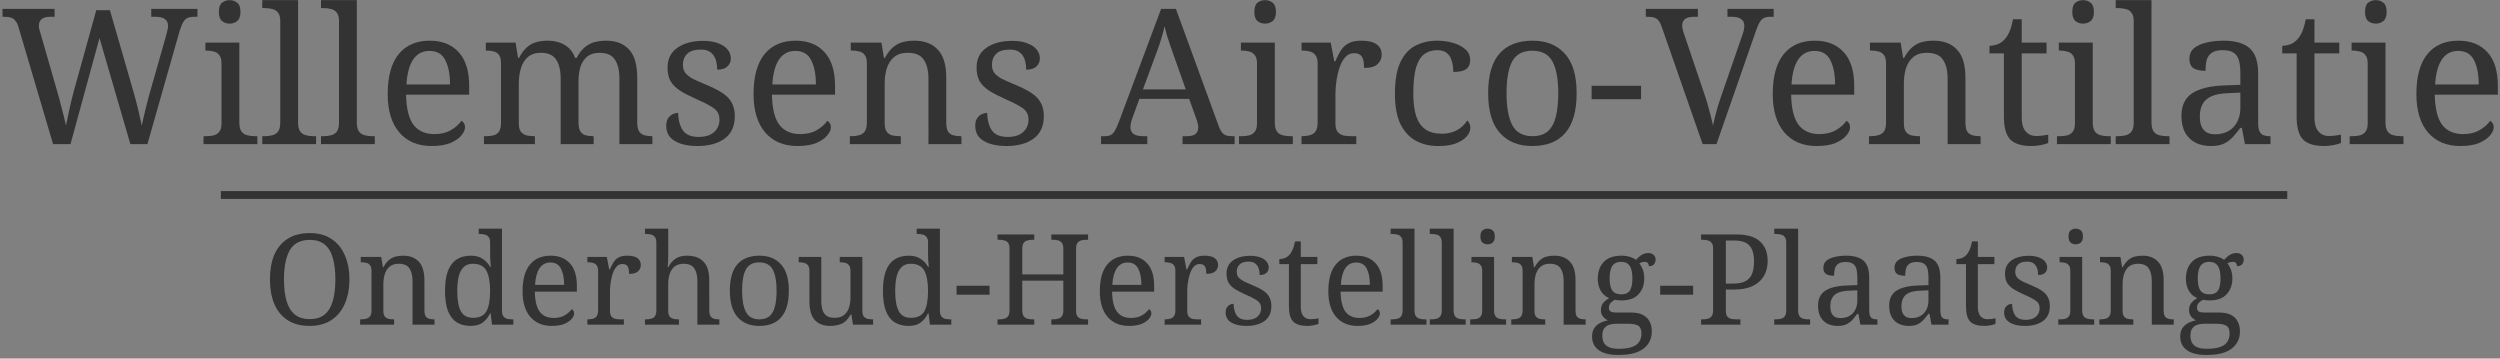 <?xml version="1.0" encoding="UTF-8" standalone="no"?>
<svg
   xmlns:dc="http://purl.org/dc/elements/1.1/"
   xmlns:cc="http://creativecommons.org/ns#"
   xmlns:rdf="http://www.w3.org/1999/02/22-rdf-syntax-ns#"
   xmlns:svg="http://www.w3.org/2000/svg"
   xmlns="http://www.w3.org/2000/svg"
   xmlns:sodipodi="http://sodipodi.sourceforge.net/DTD/sodipodi-0.dtd"
   xmlns:inkscape="http://www.inkscape.org/namespaces/inkscape"
   version="1.1"
   width="760"
   height="109"
   viewBox="246.265 150.24 760 109"
   xml:space="preserve"
   id="svg21"
   sodipodi:docname="built.svg"><rect x="246.265" y="150.24" width="760" height="109" fill="#808080" stroke="none"/><sodipodi:namedview
   pagecolor="#ffffff"
   bordercolor="#666666"
   borderopacity="1"
   objecttolerance="10"
   gridtolerance="10"
   guidetolerance="10"
   inkscape:pageopacity="0"
   inkscape:pageshadow="2"
   inkscape:window-width="640"
   inkscape:window-height="480"
   id="namedview23" />
<desc
   id="desc2">Created with Fabric.js 5.3.0</desc>
<defs
   id="defs4">
</defs><rect
   width="100%"
   height="100%"
   fill="#ffffff"
   id="rect6" />
<g
   transform="matrix(0.48,0,0,0.48,627.5,175.96)"
   id="base_text">
		<g
   aria-label="Willemsens Airco-Ventilatie"
   id="text10"
   style="font-style:normal;font-weight:normal;font-size:120px;font-family:f16896;white-space:pre;opacity:1;fill:#333333;fill-rule:nonzero;stroke:none;stroke-width:1;stroke-linecap:butt;stroke-linejoin:miter;stroke-miterlimit:4;stroke-dasharray:none;stroke-dashoffset:0"><path
     d="m -782.58,-36.58 q -0.72,-2.52 -1.92,-3.84 -1.08,-1.44 -2.64,-1.92 -1.56,-0.6 -3.96,-0.6 h -1.56 v -5.04 h 33 v 5.04 h -2.76 q -3.6,0 -5.4,1.44 -1.8,1.32 -1.8,4.32 0,0.96 0.24,2.04 0.36,1.08 0.72,2.4 l 11.04,38.4 q 1.08,3.6 1.92,7.2 0.96,3.48 1.8,6.84 0.84,3.36 1.44,6.24 0.96,-4.68 2.16,-10.2 1.2,-5.64 2.76,-11.4 l 14.28,-51.48 h 8.64 l 15,51.96 q 1.68,5.88 3,11.4 1.32,5.52 2.16,9.72 0.6,-2.88 1.32,-5.88 0.72,-3.12 1.56,-6.48 0.84,-3.48 1.92,-7.32 l 10.56,-37.08 q 0.36,-1.44 0.84,-3.36 0.48,-1.92 0.48,-2.88 0,-3.12 -2.04,-4.44 -1.92,-1.44 -5.88,-1.44 h -2.76 v -5.04 h 29.28 v 5.04 h -2.28 q -2.28,0 -3.96,0.72 -1.56,0.6 -2.76,2.64 -1.2,2.04 -2.4,6 l -20.28,71.28 h -10.8 l -19.56,-67.2 -18.36,67.2 h -11.04 z"
     id="path27" /><path
     d="m -665.34,37.7 v -5.04 h 1.56 q 2.64,0 4.8,-0.48 2.28,-0.6 3.6,-2.28 1.44,-1.8 1.44,-5.28 v -38.04 q 0,-3.6 -1.44,-5.28 -1.32,-1.8 -3.6,-2.28 -2.16,-0.6 -4.8,-0.6 h -0.36 v -5.04 h 21.48 v 50.64 q 0,3.72 1.32,5.64 1.32,1.8 3.6,2.4 2.28,0.6 4.92,0.6 h 1.56 v 5.04 z m 16.56,-76.32 q -2.88,0 -4.92,-1.68 -1.92,-1.68 -1.92,-5.76 0,-4.2 1.92,-5.76 2.04,-1.68 4.92,-1.68 2.76,0 4.8,1.68 2.04,1.56 2.04,5.76 0,4.08 -2.04,5.76 -2.04,1.68 -4.8,1.68 z"
     id="path29" /><path
     d="m -628.14,37.7 v -5.04 h 1.56 q 2.76,0 4.92,-0.6 2.28,-0.6 3.6,-2.4 1.32,-1.92 1.32,-5.64 v -64.32 q 0,-3.6 -1.44,-5.28 -1.32,-1.8 -3.6,-2.28 -2.16,-0.6 -4.8,-0.6 h -1.56 v -5.04 h 22.68 v 77.52 q 0,3.72 1.32,5.64 1.32,1.8 3.6,2.4 2.28,0.6 4.92,0.6 h 1.56 v 5.04 z"
     id="path31" /><path
     d="m -590.94,37.7 v -5.04 h 1.56 q 2.76,0 4.92,-0.6 2.28,-0.6 3.6,-2.4 1.32,-1.92 1.32,-5.64 v -64.32 q 0,-3.6 -1.44,-5.28 -1.32,-1.8 -3.6,-2.28 -2.16,-0.6 -4.8,-0.6 h -1.56 v -5.04 h 22.68 v 77.52 q 0,3.72 1.32,5.64 1.32,1.8 3.6,2.4 2.28,0.6 4.92,0.6 h 1.56 v 5.04 z"
     id="path33" /><path
     d="m -520.86,38.9 q -13.08,0 -20.52,-8.64 -7.32,-8.64 -7.32,-24.24 0,-16.8 6.96,-25.32 6.96,-8.52 19.68,-8.52 11.64,0 18.24,7.2 6.72,7.2 6.72,21.48 V 6.38 h -39.96 q 0.24,13.08 4.68,19.08 4.56,5.88 13.2,5.88 6.24,0 10.56,-2.52 4.44,-2.64 6.6,-5.88 0.84,0.36 1.56,1.44 0.72,1.08 0.72,2.64 0,2.4 -2.28,5.16 -2.28,2.76 -6.96,4.8 -4.68,1.92 -11.88,1.92 z m 11.64,-39 q 0,-9.6 -3,-15.36 -2.88,-5.88 -10.08,-5.88 -6.6,0 -10.32,5.52 -3.6,5.4 -4.2,15.72 z"
     id="path35" /><path
     d="m -487.74,37.7 v -5.04 h 1.56 q 2.76,0 4.8,-0.6 2.04,-0.6 3.24,-2.4 1.2,-1.92 1.2,-5.64 v -37.44 q 0,-3.6 -1.2,-5.28 -1.2,-1.8 -3.36,-2.28 -2.04,-0.6 -4.68,-0.6 h -0.36 v -5.04 h 18.84 l 1.56,9.72 h 0.6 q 2.4,-4.56 5.16,-6.84 2.76,-2.4 6,-3.24 3.24,-0.84 6.96,-0.84 3.84,0 7.2,1.08 3.48,1.08 6.12,3.48 2.64,2.28 4.08,6.36 h 0.96 q 2.4,-4.56 5.28,-6.84 3,-2.4 6.36,-3.24 3.48,-0.84 7.2,-0.84 9.24,0 14.4,5.64 5.16,5.52 5.16,17.88 V 24.02 q 0,3.72 1.2,5.64 1.2,1.8 3.24,2.4 2.16,0.6 4.8,0.6 h 0.36 v 5.04 h -20.88 V -3.7 q 0,-7.8 -2.88,-12.12 -2.76,-4.32 -9.72,-4.32 -4.92,0 -7.92,2.52 -2.88,2.4 -4.2,6.48 -1.2,4.08 -1.2,8.88 V 24.02 q 0,3.72 1.2,5.64 1.2,1.8 3.24,2.4 2.16,0.6 4.8,0.6 h 0.36 v 5.04 h -20.88 V -3.7 q 0,-7.8 -2.88,-12.12 -2.76,-4.32 -9.72,-4.32 -5.16,0 -8.28,2.76 -3,2.64 -4.32,7.08 -1.32,4.44 -1.32,9.6 V 24.62 q 0,3.48 1.32,5.28 1.44,1.68 3.6,2.28 2.28,0.48 4.92,0.48 h 0.36 v 5.04 z"
     id="path37" /><path
     d="m -352.5,38.9 q -6,0 -10.44,-1.44 -4.44,-1.44 -6.96,-4.2 -2.4,-2.88 -2.4,-7.08 0,-3.24 1.32,-5.04 1.32,-1.8 3,-2.52 1.8,-0.72 3.24,-0.72 0,6.24 2.76,10.8 2.88,4.44 10.2,4.44 6.36,0 9.72,-3 3.48,-3.12 3.48,-7.92 0,-3 -1.32,-4.92 -1.2,-1.92 -4.44,-3.72 -3.12,-1.92 -9,-4.44 -6.12,-2.76 -10.2,-5.28 -3.96,-2.64 -6,-6 -1.92,-3.48 -1.92,-8.64 0,-8.16 6.12,-12.48 6.24,-4.44 16.44,-4.44 5.76,0 9.6,1.56 3.96,1.44 5.88,3.96 2.04,2.52 2.04,5.52 0,3.24 -2.28,5.28 -2.16,1.92 -6.36,1.92 0,-6 -2.52,-9.36 -2.52,-3.36 -7.8,-3.36 -6.12,0 -8.76,2.76 -2.64,2.64 -2.64,6.84 0,3 1.44,5.04 1.56,2.04 4.8,3.84 3.36,1.68 8.64,3.84 6.36,2.64 10.32,5.28 3.96,2.64 5.76,6.12 1.92,3.48 1.92,8.52 0,9.36 -6.48,14.16 -6.48,4.68 -17.16,4.68 z"
     id="path39" /><path
     d="m -289.141,38.9 q -13.08,0 -20.52,-8.64 -7.32,-8.64 -7.32,-24.24 0,-16.8 6.96,-25.32 6.96,-8.52 19.68,-8.52 11.64,0 18.24,7.2 6.72,7.2 6.72,21.48 V 6.38 h -39.96 q 0.24,13.08 4.68,19.08 4.56,5.88 13.2,5.88 6.24,0 10.56,-2.52 4.44,-2.64 6.6,-5.88 0.84,0.36 1.56,1.44 0.72,1.08 0.72,2.64 0,2.4 -2.28,5.16 -2.28,2.76 -6.96,4.8 -4.68,1.92 -11.88,1.92 z m 11.64,-39 q 0,-9.6 -3,-15.36 -2.88,-5.88 -10.08,-5.88 -6.6,0 -10.32,5.52 -3.6,5.4 -4.2,15.72 z"
     id="path41" /><path
     d="m -256.021,37.7 v -5.04 h 0.96 q 2.76,0 4.92,-0.6 2.28,-0.6 3.6,-2.4 1.32,-1.92 1.32,-5.64 v -37.44 q 0,-3.6 -1.32,-5.28 -1.32,-1.8 -3.48,-2.28 -2.16,-0.6 -4.8,-0.6 h -0.6 v -5.04 h 19.44 l 1.56,9.72 h 0.6 q 2.52,-4.56 5.28,-6.84 2.88,-2.4 6.24,-3.24 3.36,-0.84 7.2,-0.84 9.48,0 14.76,5.64 5.4,5.52 5.4,17.88 V 24.02 q 0,3.72 1.08,5.64 1.2,1.8 3.24,2.4 2.04,0.6 4.68,0.6 h 0.6 v 5.04 h -20.88 V -3.7 q 0,-7.8 -3,-12.12 -2.88,-4.32 -10.2,-4.32 -5.4,0 -8.64,2.76 -3.12,2.64 -4.56,7.08 -1.32,4.44 -1.32,9.6 V 24.62 q 0,3.48 1.32,5.28 1.32,1.68 3.48,2.28 2.16,0.48 4.8,0.48 h 0.6 v 5.04 z"
     id="path43" /><path
     d="m -156.781,38.9 q -6,0 -10.44,-1.44 -4.44,-1.44 -6.96,-4.2 -2.4,-2.88 -2.4,-7.08 0,-3.24 1.32,-5.04 1.32,-1.8 3,-2.52 1.8,-0.72 3.24,-0.72 0,6.24 2.76,10.8 2.88,4.44 10.2,4.44 6.36,0 9.72,-3 3.48,-3.12 3.48,-7.92 0,-3 -1.32,-4.92 -1.2,-1.92 -4.44,-3.72 -3.12,-1.92 -9,-4.44 -6.12,-2.76 -10.2,-5.28 -3.96,-2.64 -6,-6 -1.92,-3.48 -1.92,-8.64 0,-8.16 6.12,-12.48 6.24,-4.44 16.44,-4.44 5.76,0 9.6,1.56 3.96,1.44 5.88,3.96 2.04,2.52 2.04,5.52 0,3.24 -2.28,5.28 -2.16,1.92 -6.36,1.92 0,-6 -2.52,-9.36 -2.52,-3.36 -7.8,-3.36 -6.12,0 -8.76,2.76 -2.64,2.64 -2.64,6.84 0,3 1.44,5.04 1.56,2.04 4.8,3.84 3.36,1.68 8.64,3.84 6.36,2.64 10.32,5.28 3.96,2.64 5.76,6.12 1.92,3.48 1.92,8.52 0,9.36 -6.48,14.16 -6.48,4.68 -17.16,4.68 z"
     id="path45" /><path
     d="m -96.901,37.7 v -5.04 h 2.28 q 2.4,0 3.84,-0.72 1.44,-0.72 2.64,-2.76 1.2,-2.04 2.64,-5.88 l 26.64,-71.28 h 9.36 l 27.12,74.28 q 0.96,2.52 2.04,3.96 1.08,1.32 2.64,1.92 1.56,0.48 3.84,0.48 h 1.56 v 5.04 h -33 v -5.04 h 2.76 q 3.6,0 5.4,-1.32 1.8,-1.44 1.8,-4.44 0,-0.72 -0.12,-1.32 -0.12,-0.72 -0.36,-1.44 -0.12,-0.84 -0.48,-1.68 l -4.8,-13.44 h -31.56 l -4.56,12.6 q -0.36,0.96 -0.6,1.92 -0.24,0.96 -0.36,1.8 -0.12,0.72 -0.12,1.44 0,3 1.92,4.44 2.04,1.44 6,1.44 h 2.76 v 5.04 z m 26.52,-34.68 h 27.12 l -7.44,-21 q -1.2,-3.6 -2.4,-6.84 -1.08,-3.24 -2.04,-6.24 -0.84,-3 -1.56,-5.88 -0.6,2.88 -1.44,5.64 -0.72,2.64 -1.68,5.64 -0.96,2.88 -2.4,6.6 z"
     id="path47" /><path
     d="m -9.541,37.7 v -5.04 h 1.56 q 2.64,0 4.8,-0.48 2.28,-0.6 3.6,-2.28 1.44,-1.8 1.44,-5.28 v -38.04 q 0,-3.6 -1.44,-5.28 -1.32,-1.8 -3.6,-2.28 -2.16,-0.6 -4.8,-0.6 h -0.36 v -5.04 H 13.139 v 50.64 q 0,3.72 1.32,5.64 1.32,1.8 3.6,2.4 2.28,0.6 4.92,0.6 h 1.56 v 5.04 z m 16.56,-76.32 q -2.88,0 -4.92,-1.68 -1.92,-1.68 -1.92,-5.76 0,-4.2 1.92,-5.76 2.04,-1.68 4.92,-1.68 2.76,0 4.8,1.68 2.04,1.56 2.04,5.76 0,4.08 -2.04,5.76 -2.04,1.68 -4.8,1.68 z"
     id="path49" /><path
     d="m 30.059,37.7 v -5.04 h 0.36 q 2.76,0 4.92,-0.6 2.28,-0.6 3.6,-2.4 1.32,-1.92 1.32,-5.64 v -37.44 q 0,-3.6 -1.44,-5.28 -1.32,-1.8 -3.6,-2.28 -2.16,-0.6 -4.8,-0.6 h -0.36 v -5.04 h 18.48 l 2.28,11.88 h 0.6 q 1.56,-3.6 3.36,-6.6 1.8,-3 4.8,-4.68 3,-1.8 8.28,-1.8 6.6,0 9.72,2.28 3.24,2.28 3.24,6.48 0,3.72 -2.64,6.12 -2.52,2.4 -8.52,2.4 0,-3.36 -0.6,-5.4 -0.6,-2.04 -2.04,-3 -1.32,-0.96 -3.72,-0.96 -3.36,0 -5.64,2.64 -2.28,2.64 -3.6,6.72 -1.32,4.08 -1.92,8.52 -0.6,4.32 -0.6,7.8 V 24.62 q 0,3.48 1.32,5.28 1.44,1.68 3.6,2.28 2.28,0.48 4.92,0.48 h 3.36 v 5.04 z"
     id="path51" /><path
     d="m 116.579,38.9 q -7.92,0 -14.16,-3.36 -6.12,-3.36 -9.72,-10.56 -3.48,-7.32 -3.48,-19.08 0,-12.84 3.48,-20.16 3.6,-7.44 9.6,-10.44 6.12,-3.12 13.68,-3.12 5.04,0 9.84,1.32 4.8,1.32 7.92,4.08 3.12,2.64 3.12,6.84 0,2.76 -1.2,4.44 -1.2,1.68 -3.6,2.4 -2.28,0.72 -5.88,0.72 0,-3.84 -0.96,-6.96 -0.84,-3.12 -3,-4.92 -2.16,-1.92 -6.24,-1.92 -4.56,0 -8.04,2.4 -3.36,2.4 -5.28,8.4 -1.8,6 -1.8,16.8 0,8.52 1.8,14.16 1.92,5.64 5.88,8.4 3.96,2.76 10.44,2.76 3.72,0 6.84,-1.08 3.12,-1.08 5.4,-3 2.4,-1.92 3.72,-4.32 0.96,0.72 1.44,1.92 0.6,1.08 0.6,2.76 0,2.76 -2.28,5.4 -2.28,2.64 -6.84,4.44 -4.44,1.68 -11.28,1.68 z"
     id="path53" /><path
     d="m 176.099,38.9 q -12.96,0 -20.4,-8.28 -7.44,-8.28 -7.44,-25.2 0,-16.8 7.08,-24.96 7.2,-8.28 21.12,-8.28 12.96,0 20.4,8.28 7.44,8.16 7.44,24.96 0,16.92 -7.2,25.2 -7.08,8.28 -21,8.28 z m 0.24,-6.24 q 6,0 9.6,-3 3.6,-3.12 5.16,-9.24 1.56,-6.12 1.56,-15 0,-13.44 -3.72,-20.16 -3.72,-6.72 -12.72,-6.72 -9,0 -12.72,6.72 -3.6,6.72 -3.6,20.16 0,13.44 3.72,20.4 3.72,6.84 12.72,6.84 z"
     id="path55" /><path
     d="M 213.779,9.26 V 0.74 h 31.32 V 9.26 Z"
     id="path57" /><path
     d="m 258.179,-36.58 q -0.84,-2.52 -1.92,-3.84 -1.08,-1.44 -2.64,-1.92 -1.56,-0.6 -3.96,-0.6 h -1.56 v -5.04 h 33 v 5.04 h -2.76 q -3.6,0 -5.4,1.44 -1.8,1.32 -1.8,4.32 0,0.6 0.12,1.32 0.12,0.72 0.36,1.44 0.24,0.72 0.48,1.68 l 13.2,39 q 1.2,3.48 2.16,6.96 0.96,3.48 1.8,6.72 0.84,3.12 1.44,6 0.6,-2.88 1.32,-6 0.84,-3.12 1.8,-6.48 1.08,-3.48 2.4,-7.2 l 13.2,-38.16 q 0.36,-0.96 0.6,-1.92 0.24,-0.96 0.36,-1.8 0.12,-0.84 0.12,-1.44 0,-3.12 -2.04,-4.44 -1.92,-1.44 -5.88,-1.44 h -2.76 v -5.04 h 29.28 v 5.04 h -2.28 q -2.28,0 -3.84,0.72 -1.56,0.72 -2.76,2.76 -1.2,1.92 -2.52,5.88 l -24.84,71.28 h -8.76 z"
     id="path59" /><path
     d="m 356.338,38.9 q -13.08,0 -20.52,-8.64 -7.32,-8.64 -7.32,-24.24 0,-16.8 6.96,-25.32 6.96,-8.52 19.68,-8.52 11.64,0 18.24,7.2 6.72,7.2 6.72,21.48 V 6.38 h -39.96 q 0.24,13.08 4.68,19.08 4.56,5.88 13.2,5.88 6.24,0 10.56,-2.52 4.44,-2.64 6.6,-5.88 0.84,0.36 1.56,1.44 0.72,1.08 0.72,2.64 0,2.4 -2.28,5.16 -2.28,2.76 -6.96,4.8 -4.68,1.92 -11.88,1.92 z m 11.64,-39 q 0,-9.6 -3,-15.36 -2.88,-5.88 -10.08,-5.88 -6.6,0 -10.32,5.52 -3.6,5.4 -4.2,15.72 z"
     id="path61" /><path
     d="m 389.458,37.7 v -5.04 h 0.96 q 2.76,0 4.92,-0.6 2.28,-0.6 3.6,-2.4 1.32,-1.92 1.32,-5.64 v -37.44 q 0,-3.6 -1.32,-5.28 -1.32,-1.8 -3.48,-2.28 -2.16,-0.6 -4.8,-0.6 h -0.6 v -5.04 h 19.44 l 1.56,9.72 h 0.6 q 2.52,-4.56 5.28,-6.84 2.88,-2.4 6.24,-3.24 3.36,-0.84 7.2,-0.84 9.48,0 14.76,5.64 5.4,5.52 5.4,17.88 V 24.02 q 0,3.72 1.08,5.64 1.2,1.8 3.24,2.4 2.04,0.6 4.68,0.6 h 0.6 v 5.04 h -20.88 V -3.7 q 0,-7.8 -3,-12.12 -2.88,-4.32 -10.2,-4.32 -5.4,0 -8.64,2.76 -3.12,2.64 -4.56,7.08 -1.32,4.44 -1.32,9.6 V 24.62 q 0,3.48 1.32,5.28 1.32,1.68 3.48,2.28 2.16,0.48 4.8,0.48 h 0.6 v 5.04 z"
     id="path63" /><path
     d="m 492.298,38.9 q -9.12,0 -13.32,-4.08 -4.08,-4.2 -4.08,-14.52 v -40.08 h -9.12 v -4.8 q 2.16,0 4.8,-0.84 2.64,-0.96 4.56,-3 2.04,-2.16 3.36,-5.28 1.32,-3.12 2.16,-7.68 h 5.52 v 14.76 h 15.72 v 6.84 h -15.72 v 40.44 q 0,6.12 2.52,9 2.52,2.88 6.6,2.88 2.16,0 3.96,-0.24 1.8,-0.24 3.72,-0.6 v 5.28 q -1.56,0.72 -4.68,1.32 -3.12,0.6 -6,0.6 z"
     id="path65" /><path
     d="m 508.498,37.7 v -5.04 h 1.56 q 2.64,0 4.8,-0.48 2.28,-0.6 3.6,-2.28 1.44,-1.8 1.44,-5.28 v -38.04 q 0,-3.6 -1.44,-5.28 -1.32,-1.8 -3.6,-2.28 -2.16,-0.6 -4.8,-0.6 h -0.36 v -5.04 h 21.48 v 50.64 q 0,3.72 1.32,5.64 1.32,1.8 3.6,2.4 2.28,0.6 4.92,0.6 h 1.56 v 5.04 z m 16.56,-76.32 q -2.88,0 -4.92,-1.68 -1.92,-1.68 -1.92,-5.76 0,-4.2 1.92,-5.76 2.04,-1.68 4.92,-1.68 2.76,0 4.8,1.68 2.04,1.56 2.04,5.76 0,4.08 -2.04,5.76 -2.04,1.68 -4.8,1.68 z"
     id="path67" /><path
     d="m 545.698,37.7 v -5.04 h 1.56 q 2.76,0 4.92,-0.6 2.28,-0.6 3.6,-2.4 1.32,-1.92 1.32,-5.64 v -64.32 q 0,-3.6 -1.44,-5.28 -1.32,-1.8 -3.6,-2.28 -2.16,-0.6 -4.8,-0.6 h -1.56 v -5.04 h 22.68 v 77.52 q 0,3.72 1.32,5.64 1.32,1.8 3.6,2.4 2.28,0.6 4.92,0.6 h 1.56 v 5.04 z"
     id="path69" /><path
     d="m 605.938,38.9 q -5.28,0 -9.6,-2.04 -4.2,-2.16 -6.6,-6.36 -2.4,-4.32 -2.4,-10.8 0,-9.6 6.72,-14.16 6.84,-4.56 20.64,-5.04 l 9.96,-0.36 V -7.06 q 0,-4.32 -0.72,-7.56 -0.72,-3.36 -3.12,-5.28 -2.4,-1.92 -7.32,-1.92 -4.56,0 -6.96,1.68 -2.4,1.68 -3.24,4.68 -0.72,2.88 -0.72,6.72 -5.04,0 -7.68,-1.68 -2.52,-1.8 -2.52,-5.88 0,-4.2 2.88,-6.72 3,-2.52 7.92,-3.6 4.92,-1.2 10.8,-1.2 11.04,0 16.44,4.68 5.52,4.68 5.52,16.08 V 24.02 q 0,3.36 0.72,5.28 0.72,1.8 2.4,2.64 1.68,0.72 4.32,0.72 h 0.36 v 5.04 h -16.2 l -1.92,-10.32 h -0.96 q -2.52,3.36 -4.92,6 -2.4,2.52 -5.64,4.08 -3.12,1.44 -8.16,1.44 z m 2.76,-7.44 q 4.92,0 8.4,-2.04 3.6,-2.04 5.52,-5.76 2.04,-3.84 2.04,-8.88 V 5.06 l -7.68,0.36 q -6.84,0.24 -10.8,2.04 -3.84,1.8 -5.52,5.04 -1.68,3.12 -1.68,7.8 0,3.72 1.08,6.24 1.08,2.4 3.24,3.72 2.16,1.2 5.4,1.2 z"
     id="path71" /><path
     d="m 677.698,38.9 q -9.12,0 -13.32,-4.08 -4.08,-4.2 -4.08,-14.52 v -40.08 h -9.12 v -4.8 q 2.16,0 4.8,-0.84 2.64,-0.96 4.56,-3 2.04,-2.16 3.36,-5.28 1.32,-3.12 2.16,-7.68 h 5.52 v 14.76 h 15.72 v 6.84 h -15.72 v 40.44 q 0,6.12 2.52,9 2.52,2.88 6.6,2.88 2.16,0 3.96,-0.24 1.8,-0.24 3.72,-0.6 v 5.28 q -1.56,0.72 -4.68,1.32 -3.12,0.6 -6,0.6 z"
     id="path73" /><path
     d="m 693.898,37.7 v -5.04 h 1.56 q 2.64,0 4.8,-0.48 2.28,-0.6 3.6,-2.28 1.44,-1.8 1.44,-5.28 v -38.04 q 0,-3.6 -1.44,-5.28 -1.32,-1.8 -3.6,-2.28 -2.16,-0.6 -4.8,-0.6 h -0.36 v -5.04 h 21.48 v 50.64 q 0,3.72 1.32,5.64 1.32,1.8 3.6,2.4 2.28,0.6 4.92,0.6 h 1.56 v 5.04 z m 16.56,-76.32 q -2.88,0 -4.92,-1.68 -1.92,-1.68 -1.92,-5.76 0,-4.2 1.92,-5.76 2.04,-1.68 4.92,-1.68 2.76,0 4.8,1.68 2.04,1.56 2.04,5.76 0,4.08 -2.04,5.76 -2.04,1.68 -4.8,1.68 z"
     id="path75" /><path
     d="m 763.978,38.9 q -13.08,0 -20.52,-8.64 -7.32,-8.64 -7.32,-24.24 0,-16.8 6.96,-25.32 6.96,-8.52 19.68,-8.52 11.64,0 18.24,7.2 6.72,7.2 6.72,21.48 V 6.38 h -39.96 q 0.24,13.08 4.68,19.08 4.56,5.88 13.2,5.88 6.24,0 10.56,-2.52 4.44,-2.64 6.6,-5.88 0.84,0.36 1.56,1.44 0.72,1.08 0.72,2.64 0,2.4 -2.28,5.16 -2.28,2.76 -6.96,4.8 -4.68,1.92 -11.88,1.92 z m 11.64,-39 q 0,-9.6 -3,-15.36 -2.88,-5.88 -10.08,-5.88 -6.6,0 -10.32,5.52 -3.6,5.4 -4.2,15.72 z"
     id="path77" /></g>
</g><g
   transform="matrix(0.48,0,0,0.48,627.5,236.87)"
   id="sub_text">
		<g
   aria-label="Onderhoud-Herstelling-Plaatsing"
   id="text15"
   style="font-style:normal;font-weight:normal;font-size:80px;font-family:f16896;white-space:pre;opacity:1;fill:#333333;fill-rule:nonzero;stroke:none;stroke-width:1;stroke-linecap:butt;stroke-linejoin:miter;stroke-miterlimit:4;stroke-dasharray:none;stroke-dashoffset:0"><path
     d="m -598.08,25.93 q -8.48,0 -14.08,-3.68 -5.6,-3.68 -8.4,-10.32 -2.72,-6.64 -2.72,-15.52 0,-8.88 2.72,-15.44 2.8,-6.56 8.4,-10.16 5.68,-3.68 14.16,-3.68 8.08,0 13.6,3.68 5.6,3.6 8.48,10.24 2.96,6.56 2.96,15.44 0,8.88 -2.96,15.52 -2.88,6.56 -8.48,10.24 -5.6,3.68 -13.68,3.68 z m 0,-4.32 q 6,0 9.52,-2.96 3.6,-3.04 5.12,-8.64 1.6,-5.6 1.6,-13.52 0,-7.92 -1.6,-13.52 -1.52,-5.6 -5.12,-8.56 -3.52,-2.96 -9.44,-2.96 -8.96,0 -12.72,6.56 -3.68,6.56 -3.68,18.48 0,7.92 1.6,13.52 1.6,5.6 5.2,8.64 3.6,2.96 9.52,2.96 z"
     id="path80" /><path
     d="m -566.16,25.13 v -3.36 h 0.64 q 1.84,0 3.28,-0.4 1.52,-0.4 2.4,-1.6 0.88,-1.28 0.88,-3.76 V -8.95 q 0,-2.4 -0.88,-3.52 -0.88,-1.2 -2.32,-1.52 -1.44,-0.4 -3.2,-0.4 h -0.4 v -3.36 h 12.96 l 1.04,6.48 h 0.4 q 1.68,-3.04 3.52,-4.56 1.92,-1.6 4.16,-2.16 2.24,-0.56 4.8,-0.56 6.32,0 9.84,3.76 3.6,3.68 3.6,11.92 V 16.01 q 0,2.48 0.72,3.76 0.8,1.2 2.16,1.6 1.36,0.4 3.12,0.4 h 0.4 v 3.36 h -13.92 V -2.47 q 0,-5.2 -2,-8.08 -1.92,-2.88 -6.8,-2.88 -3.6,0 -5.76,1.84 -2.08,1.76 -3.04,4.72 -0.88,2.96 -0.88,6.4 V 16.41 q 0,2.32 0.88,3.52 0.88,1.12 2.32,1.52 1.44,0.32 3.2,0.32 h 0.4 v 3.36 z"
     id="path82" /><path
     d="m -496.08,25.93 q -5.28,0 -8.96,-2.32 -3.6,-2.32 -5.52,-7.2 -1.84,-4.96 -1.84,-12.64 0,-7.76 1.84,-12.64 1.92,-4.96 5.52,-7.28 3.68,-2.4 8.96,-2.4 4.64,0 7.52,2 2.96,1.92 4.72,5.04 h 0.48 q -0.24,-2 -0.4,-4.4 -0.08,-2.48 -0.08,-4.4 v -6.56 q 0,-2.4 -0.96,-3.52 -0.88,-1.2 -2.4,-1.52 -1.44,-0.4 -3.2,-0.4 h -0.64 v -3.36 h 14.72 v 52 q 0,2.32 0.88,3.52 0.96,1.2 2.4,1.6 1.52,0.32 3.28,0.32 h 0.64 v 3.36 h -13.52 l -0.88,-7.2 h -0.32 q -1.76,3.68 -4.64,5.84 -2.88,2.16 -7.6,2.16 z m 1.36,-5.12 q 6.24,0 8.56,-4.16 2.32,-4.24 2.32,-12.88 0,-8.32 -2.32,-12.72 -2.32,-4.48 -8.64,-4.48 -3.52,0 -5.68,2 -2.16,2 -3.2,5.84 -0.96,3.84 -0.96,9.44 0,8.48 2.24,12.72 2.32,4.24 7.68,4.24 z"
     id="path84" /><path
     d="m -444.72,25.93 q -8.72,0 -13.68,-5.76 -4.88,-5.76 -4.88,-16.16 0,-11.2 4.64,-16.88 4.64,-5.68 13.12,-5.68 7.76,0 12.16,4.8 4.48,4.8 4.48,14.32 V 4.25 h -26.64 q 0.16,8.72 3.12,12.72 3.04,3.92 8.8,3.92 4.16,0 7.04,-1.68 2.96,-1.76 4.4,-3.92 0.56,0.24 1.04,0.96 0.48,0.72 0.48,1.76 0,1.6 -1.52,3.44 -1.52,1.84 -4.64,3.2 -3.12,1.28 -7.92,1.28 z m 7.76,-26 q 0,-6.4 -2,-10.24 -1.92,-3.92 -6.72,-3.92 -4.4,0 -6.88,3.68 -2.4,3.6 -2.8,10.48 z"
     id="path86" /><path
     d="m -422.24,25.13 v -3.36 h 0.24 q 1.84,0 3.28,-0.4 1.52,-0.4 2.4,-1.6 0.88,-1.28 0.88,-3.76 V -8.95 q 0,-2.4 -0.96,-3.52 -0.88,-1.2 -2.4,-1.52 -1.44,-0.4 -3.2,-0.4 h -0.24 v -3.36 h 12.32 l 1.52,7.92 h 0.4 q 1.04,-2.4 2.24,-4.4 1.2,-2 3.2,-3.12 2,-1.2 5.52,-1.2 4.4,0 6.48,1.52 2.16,1.52 2.16,4.32 0,2.48 -1.76,4.08 -1.68,1.6 -5.68,1.6 0,-2.24 -0.4,-3.6 -0.4,-1.36 -1.36,-2 -0.88,-0.64 -2.48,-0.64 -2.24,0 -3.76,1.76 -1.52,1.76 -2.4,4.48 -0.88,2.72 -1.28,5.68 -0.4,2.88 -0.4,5.2 V 16.41 q 0,2.32 0.88,3.52 0.96,1.12 2.4,1.52 1.52,0.32 3.28,0.32 h 2.24 v 3.36 z"
     id="path88" /><path
     d="m -385.76,25.13 v -3.36 h 0.64 q 1.84,0 3.28,-0.4 1.52,-0.4 2.4,-1.6 0.88,-1.28 0.88,-3.76 v -42.88 q 0,-2.4 -0.96,-3.52 -0.88,-1.2 -2.4,-1.52 -1.44,-0.4 -3.2,-0.4 h -0.64 v -3.36 h 14.72 v 17.6 q 0,1.44 -0.08,3.04 -0.08,1.52 -0.16,2.64 -0.08,1.12 -0.08,1.12 h 0.4 q 1.2,-2.4 2.88,-4 1.76,-1.68 3.92,-2.48 2.24,-0.8 4.96,-0.8 6.88,0 10.48,3.76 3.68,3.68 3.68,11.92 V 16.01 q 0,2.48 0.8,3.76 0.8,1.2 2.16,1.6 1.44,0.4 3.2,0.4 h 0.24 v 3.36 h -13.92 V -2.47 q 0,-5.2 -2,-8.08 -1.92,-2.88 -6.8,-2.88 -3.28,0 -5.44,1.6 -2.16,1.6 -3.2,4.56 -1.04,2.88 -1.04,6.8 V 16.41 q 0,2.32 0.88,3.52 0.96,1.12 2.4,1.52 1.52,0.32 3.28,0.32 h 0.24 v 3.36 z"
     id="path90" /><path
     d="m -313.441,25.93 q -8.64,0 -13.6,-5.52 -4.96,-5.52 -4.96,-16.8 0,-11.2 4.72,-16.64 4.8,-5.52 14.08,-5.52 8.64,0 13.6,5.52 4.96,5.44 4.96,16.64 0,11.28 -4.8,16.8 -4.72,5.52 -14,5.52 z m 0.16,-4.16 q 4,0 6.4,-2 2.4,-2.08 3.44,-6.16 1.04,-4.08 1.04,-10 0,-8.96 -2.48,-13.44 -2.48,-4.48 -8.48,-4.48 -6,0 -8.48,4.48 -2.4,4.48 -2.4,13.44 0,8.96 2.48,13.6 2.48,4.56 8.48,4.56 z"
     id="path92" /><path
     d="m -268.401,25.93 q -6.32,0 -9.76,-3.68 -3.44,-3.76 -3.44,-12 V -8.95 q 0,-2.4 -0.96,-3.52 -0.88,-1.2 -2.4,-1.52 -1.44,-0.4 -3.2,-0.4 h -0.24 v -3.36 h 14.32 V 9.85 q 0,3.44 0.72,5.92 0.8,2.48 2.64,3.76 1.84,1.28 5.04,1.28 3.52,0 5.76,-1.6 2.24,-1.68 3.28,-4.56 1.04,-2.96 1.04,-6.8 v -16.48 q 0,-2.56 -0.88,-3.76 -0.88,-1.2 -2.4,-1.6 -1.44,-0.4 -3.28,-0.4 h -0.24 v -3.36 h 14.32 v 34.16 q 0,2.32 0.88,3.52 0.96,1.12 2.4,1.52 1.52,0.32 3.28,0.32 h 0.24 v 3.36 h -12.72 l -1.04,-6.48 h -0.4 q -2.48,4.48 -5.76,5.92 -3.28,1.36 -7.2,1.36 z"
     id="path94" /><path
     d="m -218.721,25.93 q -5.28,0 -8.96,-2.32 -3.6,-2.32 -5.52,-7.2 -1.84,-4.96 -1.84,-12.64 0,-7.76 1.84,-12.64 1.92,-4.96 5.52,-7.28 3.68,-2.4 8.96,-2.4 4.64,0 7.52,2 2.96,1.92 4.72,5.04 h 0.48 q -0.24,-2 -0.4,-4.4 -0.08,-2.48 -0.08,-4.4 v -6.56 q 0,-2.4 -0.96,-3.52 -0.88,-1.2 -2.4,-1.52 -1.44,-0.4 -3.2,-0.4 h -0.64 v -3.36 h 14.72 v 52 q 0,2.32 0.88,3.52 0.96,1.2 2.4,1.6 1.52,0.32 3.28,0.32 h 0.64 v 3.36 h -13.52 l -0.88,-7.2 h -0.32 q -1.76,3.68 -4.64,5.84 -2.88,2.16 -7.6,2.16 z m 1.36,-5.12 q 6.24,0 8.56,-4.16 2.32,-4.24 2.32,-12.88 0,-8.32 -2.32,-12.72 -2.32,-4.48 -8.64,-4.48 -3.52,0 -5.68,2 -2.16,2 -3.2,5.84 -0.96,3.84 -0.96,9.44 0,8.48 2.24,12.72 2.32,4.24 7.68,4.24 z"
     id="path96" /><path
     d="M -188.401,6.17 V 0.49 h 20.88 V 6.17 Z"
     id="path98" /><path
     d="m -162.481,25.13 v -3.36 h 1.04 q 1.84,0 3.28,-0.4 1.52,-0.4 2.4,-1.6 0.88,-1.28 0.88,-3.76 v -39.2 q 0,-2.4 -0.96,-3.52 -0.88,-1.2 -2.4,-1.52 -1.44,-0.4 -3.2,-0.4 h -1.04 v -3.36 h 23.28 v 3.36 h -1.04 q -1.76,0 -3.28,0.4 -1.52,0.4 -2.4,1.6 -0.88,1.2 -0.88,3.76 v 16.16 h 26 V -22.87 q 0,-2.56 -0.88,-3.76 -0.88,-1.2 -2.4,-1.6 -1.44,-0.4 -3.28,-0.4 h -1.04 v -3.36 h 23.28 v 3.36 h -1.04 q -1.76,0 -3.28,0.4 -1.52,0.4 -2.4,1.6 -0.88,1.2 -0.88,3.76 v 39.28 q 0,2.32 0.88,3.52 0.96,1.12 2.4,1.52 1.52,0.32 3.28,0.32 h 1.04 v 3.36 h -23.28 v -3.36 h 1.04 q 1.84,0 3.28,-0.4 1.52,-0.4 2.4,-1.6 0.88,-1.28 0.88,-3.76 V -2.71 h -26 V 16.01 q 0,2.48 0.88,3.76 0.88,1.2 2.4,1.6 1.52,0.4 3.28,0.4 h 1.04 v 3.36 z"
     id="path100" /><path
     d="m -79.121,25.93 q -8.72,0 -13.68,-5.76 -4.88,-5.76 -4.88,-16.16 0,-11.2 4.64,-16.88 4.64,-5.68 13.12,-5.68 7.76,0 12.16,4.8 4.48,4.8 4.48,14.32 V 4.25 h -26.64 q 0.16,8.72 3.12,12.72 3.04,3.92 8.8,3.92 4.16,0 7.04,-1.68 2.96,-1.76 4.4,-3.92 0.56,0.24 1.04,0.96 0.48,0.72 0.48,1.76 0,1.6 -1.52,3.44 -1.52,1.84 -4.64,3.2 -3.12,1.28 -7.92,1.28 z m 7.76,-26 q 0,-6.4 -2,-10.24 -1.92,-3.92 -6.72,-3.92 -4.4,0 -6.88,3.68 -2.4,3.6 -2.8,10.48 z"
     id="path102" /><path
     d="m -56.641,25.13 v -3.36 h 0.24 q 1.84,0 3.28,-0.4 1.52,-0.4 2.4,-1.6 0.88,-1.28 0.88,-3.76 V -8.95 q 0,-2.4 -0.96,-3.52 -0.88,-1.2 -2.4,-1.52 -1.44,-0.4 -3.2,-0.4 h -0.24 v -3.36 h 12.32 l 1.52,7.92 h 0.4 q 1.04,-2.4 2.24,-4.4 1.2,-2 3.2,-3.12 2,-1.2 5.52,-1.2 4.4,0 6.48,1.52 2.16,1.52 2.16,4.32 0,2.48 -1.76,4.08 -1.68,1.6 -5.68,1.6 0,-2.24 -0.4,-3.6 -0.4,-1.36 -1.36,-2 -0.88,-0.64 -2.48,-0.64 -2.24,0 -3.76,1.76 -1.52,1.76 -2.4,4.48 -0.88,2.72 -1.28,5.68 -0.4,2.88 -0.4,5.2 V 16.41 q 0,2.32 0.88,3.52 0.96,1.12 2.4,1.52 1.52,0.32 3.28,0.32 h 2.24 v 3.36 z"
     id="path104" /><path
     d="m -4.801,25.93 q -4,0 -6.96,-0.96 -2.96,-0.96 -4.64,-2.8 -1.6,-1.92 -1.6,-4.72 0,-2.16 0.88,-3.36 0.88,-1.2 2,-1.68 1.2,-0.48 2.16,-0.48 0,4.16 1.84,7.2 1.92,2.96 6.8,2.96 4.24,0 6.48,-2 2.32,-2.08 2.32,-5.28 0,-2 -0.88,-3.28 -0.8,-1.28 -2.96,-2.48 -2.08,-1.28 -6,-2.96 -4.08,-1.84 -6.8,-3.52 -2.64,-1.76 -4,-4 -1.28,-2.32 -1.28,-5.76 0,-5.44 4.08,-8.32 4.16,-2.96 10.96,-2.96 3.84,0 6.4,1.04 2.64,0.96 3.92,2.64 1.36,1.68 1.36,3.68 0,2.16 -1.52,3.52 -1.44,1.28 -4.24,1.28 0,-4 -1.68,-6.24 -1.68,-2.24 -5.2,-2.24 -4.08,0 -5.84,1.84 -1.76,1.76 -1.76,4.56 0,2 0.96,3.36 1.04,1.36 3.2,2.56 2.24,1.12 5.76,2.56 4.24,1.76 6.88,3.52 2.64,1.76 3.84,4.08 1.28,2.32 1.28,5.68 0,6.24 -4.32,9.44 -4.32,3.12 -11.44,3.12 z"
     id="path106" /><path
     d="m 33.679,25.93 q -6.08,0 -8.88,-2.72 -2.72,-2.8 -2.72,-9.68 v -26.72 h -6.08 v -3.2 q 1.44,0 3.2,-0.56 1.76,-0.64 3.04,-2 1.36,-1.44 2.24,-3.52 0.88,-2.08 1.44,-5.12 h 3.68 v 9.84 h 10.48 v 4.56 h -10.48 v 26.96 q 0,4.08 1.68,6 1.68,1.92 4.4,1.92 1.44,0 2.64,-0.16 1.2,-0.16 2.48,-0.4 v 3.52 q -1.04,0.48 -3.12,0.88 -2.08,0.4 -4,0.4 z"
     id="path108" /><path
     d="m 65.599,25.93 q -8.72,0 -13.68,-5.76 -4.88,-5.76 -4.88,-16.16 0,-11.2 4.64,-16.88 4.64,-5.68 13.12,-5.68 7.76,0 12.16,4.8 4.48,4.8 4.48,14.32 V 4.25 h -26.64 q 0.16,8.72 3.12,12.72 3.04,3.92 8.8,3.92 4.16,0 7.04,-1.68 2.96,-1.76 4.4,-3.92 0.56,0.24 1.04,0.96 0.48,0.72 0.48,1.76 0,1.6 -1.52,3.44 -1.52,1.84 -4.64,3.2 -3.12,1.28 -7.92,1.28 z m 7.76,-26 q 0,-6.4 -2,-10.24 -1.92,-3.92 -6.72,-3.92 -4.4,0 -6.88,3.68 -2.4,3.6 -2.8,10.48 z"
     id="path110" /><path
     d="m 86.479,25.13 v -3.36 h 1.04 q 1.84,0 3.28,-0.4 1.52,-0.4 2.4,-1.6 0.88,-1.28 0.88,-3.76 v -42.88 q 0,-2.4 -0.96,-3.52 -0.88,-1.2 -2.4,-1.52 -1.44,-0.4 -3.2,-0.4 h -1.04 v -3.36 h 15.12 v 51.68 q 0,2.48 0.88,3.76 0.88,1.2 2.4,1.6 1.52,0.4 3.28,0.4 h 1.04 v 3.36 z"
     id="path112" /><path
     d="m 111.279,25.13 v -3.36 h 1.04 q 1.84,0 3.28,-0.4 1.52,-0.4 2.4,-1.6 0.88,-1.28 0.88,-3.76 v -42.88 q 0,-2.4 -0.96,-3.52 -0.88,-1.2 -2.4,-1.52 -1.44,-0.4 -3.2,-0.4 h -1.04 v -3.36 h 15.12 v 51.68 q 0,2.48 0.88,3.76 0.88,1.2 2.4,1.6 1.52,0.4 3.28,0.4 h 1.04 v 3.36 z"
     id="path114" /><path
     d="m 136.879,25.13 v -3.36 h 1.04 q 1.76,0 3.2,-0.32 1.52,-0.4 2.4,-1.52 0.96,-1.2 0.96,-3.52 V -8.95 q 0,-2.4 -0.96,-3.52 -0.88,-1.2 -2.4,-1.52 -1.44,-0.4 -3.2,-0.4 h -0.24 v -3.36 h 14.32 v 33.76 q 0,2.48 0.88,3.76 0.88,1.2 2.4,1.6 1.52,0.4 3.28,0.4 h 1.04 v 3.36 z m 11.04,-50.88 q -1.92,0 -3.28,-1.12 -1.28,-1.12 -1.28,-3.84 0,-2.8 1.28,-3.84 1.36,-1.12 3.28,-1.12 1.84,0 3.2,1.12 1.36,1.04 1.36,3.84 0,2.72 -1.36,3.84 -1.36,1.12 -3.2,1.12 z"
     id="path116" /><path
     d="m 162.879,25.13 v -3.36 h 0.64 q 1.84,0 3.28,-0.4 1.52,-0.4 2.4,-1.6 0.88,-1.28 0.88,-3.76 V -8.95 q 0,-2.4 -0.88,-3.52 -0.88,-1.2 -2.32,-1.52 -1.44,-0.4 -3.2,-0.4 h -0.4 v -3.36 h 12.96 l 1.04,6.48 h 0.4 q 1.68,-3.04 3.52,-4.56 1.92,-1.6 4.16,-2.16 2.24,-0.56 4.8,-0.56 6.32,0 9.84,3.76 3.6,3.68 3.6,11.92 V 16.01 q 0,2.48 0.72,3.76 0.8,1.2 2.16,1.6 1.36,0.4 3.12,0.4 h 0.4 v 3.36 h -13.92 V -2.47 q 0,-5.2 -2,-8.08 -1.92,-2.88 -6.8,-2.88 -3.6,0 -5.76,1.84 -2.08,1.76 -3.04,4.72 -0.88,2.96 -0.88,6.4 V 16.41 q 0,2.32 0.88,3.52 0.88,1.12 2.32,1.52 1.44,0.32 3.2,0.32 h 0.4 v 3.36 z"
     id="path118" /><path
     d="m 230.718,44.33 q -8.32,0 -12.48,-3.12 -4.16,-3.04 -4.16,-8.56 0,-3.12 1.36,-5.28 1.44,-2.08 3.68,-3.28 2.32,-1.2 4.96,-1.68 -1.6,-0.72 -3.04,-2.32 -1.36,-1.68 -1.36,-4.24 0,-2.4 1.2,-4.16 1.28,-1.76 4,-3.36 -3.44,-1.44 -5.36,-4.72 -1.84,-3.36 -1.84,-7.36 0,-6.88 3.76,-10.8 3.76,-4 11.28,-4 2.88,0 5.44,0.8 2.56,0.8 3.68,1.84 0.8,-0.88 1.92,-1.84 1.12,-1.04 2.56,-1.76 1.52,-0.72 3.28,-0.72 2.4,0 3.52,1.28 1.2,1.2 1.2,2.88 0,1.68 -1.04,2.96 -0.96,1.2 -3.2,1.2 0,-0.88 -0.56,-1.76 -0.48,-0.96 -2.08,-0.96 -1.04,0 -1.84,0.24 -0.8,0.24 -1.6,0.72 1.36,1.68 2.24,4 0.88,2.24 0.88,5.68 0,5.92 -3.6,9.84 -3.52,3.92 -10.8,3.92 -0.96,0 -2.24,-0.08 -1.2,-0.16 -2,-0.32 -1.52,0.8 -2.64,2 -1.12,1.2 -1.12,3.04 0,1.44 0.88,2.24 0.96,0.8 4.08,0.8 h 9.04 q 4.8,0 7.68,1.6 2.88,1.52 4.16,4.24 1.36,2.64 1.36,6.08 0,6.88 -5.2,10.88 -5.12,4.08 -16,4.08 z m 0.16,-3.92 q 5.76,0 8.88,-1.28 3.12,-1.2 4.32,-3.44 1.28,-2.16 1.28,-4.96 0,-3.68 -2.08,-4.96 -2.08,-1.2 -6.08,-1.2 h -7.84 q -2.24,0 -4.24,0.56 -2,0.64 -3.28,2.24 -1.28,1.6 -1.28,4.8 0,2.32 0.88,4.16 0.88,1.92 3.12,2.96 2.24,1.12 6.32,1.12 z m 1.6,-34.48 q 2.64,0 4.16,-1.04 1.6,-1.04 2.24,-3.28 0.72,-2.24 0.72,-5.68 0,-3.6 -0.72,-5.92 -0.72,-2.4 -2.32,-3.52 -1.52,-1.12 -4.16,-1.12 -2.56,0 -4.16,1.2 -1.6,1.12 -2.32,3.52 -0.72,2.32 -0.72,5.92 0,5.12 1.68,7.52 1.76,2.4 5.6,2.4 z"
     id="path120" /><path
     d="M 257.198,6.17 V 0.49 h 20.88 V 6.17 Z"
     id="path122" /><path
     d="m 283.118,25.13 v -3.36 h 1.04 q 1.84,0 3.28,-0.4 1.52,-0.4 2.4,-1.6 0.88,-1.28 0.88,-3.76 v -39.2 q 0,-2.4 -0.96,-3.52 -0.88,-1.2 -2.4,-1.52 -1.44,-0.4 -3.2,-0.4 h -1.04 v -3.36 h 22.48 q 10.08,0 14.88,4.48 4.8,4.4 4.8,12.24 0,3.6 -1.12,6.88 -1.12,3.2 -3.68,5.76 -2.48,2.56 -6.64,4.08 -4.08,1.44 -10,1.44 h -5.04 V 16.41 q 0,2.32 0.88,3.52 0.96,1.12 2.4,1.52 1.52,0.32 3.28,0.32 h 2.64 v 3.36 z m 19.92,-26 q 3.6,0 6.16,-0.72 2.64,-0.8 4.24,-2.48 1.68,-1.68 2.4,-4.32 0.8,-2.72 0.8,-6.56 0,-6.72 -2.8,-9.92 -2.8,-3.28 -9.6,-3.28 h -5.44 v 27.28 z"
     id="path124" /><path
     d="m 329.438,25.13 v -3.36 h 1.04 q 1.84,0 3.28,-0.4 1.52,-0.4 2.4,-1.6 0.88,-1.28 0.88,-3.76 v -42.88 q 0,-2.4 -0.96,-3.52 -0.88,-1.2 -2.4,-1.52 -1.44,-0.4 -3.2,-0.4 h -1.04 v -3.36 h 15.12 v 51.68 q 0,2.48 0.88,3.76 0.88,1.2 2.4,1.6 1.52,0.4 3.28,0.4 h 1.04 v 3.36 z"
     id="path126" /><path
     d="m 369.598,25.93 q -3.52,0 -6.4,-1.36 -2.8,-1.44 -4.4,-4.24 -1.6,-2.88 -1.6,-7.2 0,-6.4 4.48,-9.44 4.56,-3.04 13.76,-3.36 l 6.64,-0.24 V -4.71 q 0,-2.88 -0.48,-5.04 -0.48,-2.24 -2.08,-3.52 -1.6,-1.28 -4.88,-1.28 -3.04,0 -4.64,1.12 -1.6,1.12 -2.16,3.12 -0.48,1.92 -0.48,4.48 -3.36,0 -5.12,-1.12 -1.68,-1.2 -1.68,-3.92 0,-2.8 1.92,-4.48 2,-1.68 5.28,-2.4 3.28,-0.8 7.2,-0.8 7.36,0 10.96,3.12 3.68,3.12 3.68,10.72 V 16.01 q 0,2.24 0.48,3.52 0.48,1.2 1.6,1.76 1.12,0.48 2.88,0.48 h 0.24 v 3.36 h -10.8 l -1.28,-6.88 h -0.64 q -1.68,2.24 -3.28,4 -1.6,1.68 -3.76,2.72 -2.08,0.96 -5.44,0.96 z m 1.84,-4.96 q 3.28,0 5.6,-1.36 2.4,-1.36 3.68,-3.84 1.36,-2.56 1.36,-5.92 v -6.48 l -5.12,0.24 q -4.56,0.16 -7.2,1.36 -2.56,1.2 -3.68,3.36 -1.12,2.08 -1.12,5.2 0,2.48 0.72,4.16 0.72,1.6 2.16,2.48 1.44,0.8 3.6,0.8 z"
     id="path128" /><path
     d="m 414.638,25.93 q -3.52,0 -6.4,-1.36 -2.8,-1.44 -4.4,-4.24 -1.6,-2.88 -1.6,-7.2 0,-6.4 4.48,-9.44 4.56,-3.04 13.76,-3.36 l 6.64,-0.24 V -4.71 q 0,-2.88 -0.48,-5.04 -0.48,-2.24 -2.08,-3.52 -1.6,-1.28 -4.88,-1.28 -3.04,0 -4.64,1.12 -1.6,1.12 -2.16,3.12 -0.48,1.92 -0.48,4.48 -3.36,0 -5.12,-1.12 -1.68,-1.2 -1.68,-3.92 0,-2.8 1.92,-4.48 2,-1.68 5.28,-2.4 3.28,-0.8 7.2,-0.8 7.36,0 10.96,3.12 3.68,3.12 3.68,10.72 V 16.01 q 0,2.24 0.48,3.52 0.48,1.2 1.6,1.76 1.12,0.48 2.88,0.48 h 0.24 v 3.36 h -10.8 l -1.28,-6.88 h -0.64 q -1.68,2.24 -3.28,4 -1.6,1.68 -3.76,2.72 -2.08,0.96 -5.44,0.96 z m 1.84,-4.96 q 3.28,0 5.6,-1.36 2.4,-1.36 3.68,-3.84 1.36,-2.56 1.36,-5.92 v -6.48 l -5.12,0.24 q -4.56,0.16 -7.2,1.36 -2.56,1.2 -3.68,3.36 -1.12,2.08 -1.12,5.2 0,2.48 0.72,4.16 0.72,1.6 2.16,2.48 1.44,0.8 3.6,0.8 z"
     id="path130" /><path
     d="m 462.478,25.93 q -6.08,0 -8.88,-2.72 -2.72,-2.8 -2.72,-9.68 v -26.72 h -6.08 v -3.2 q 1.44,0 3.2,-0.56 1.76,-0.64 3.04,-2 1.36,-1.44 2.24,-3.52 0.88,-2.08 1.44,-5.12 h 3.68 v 9.84 h 10.48 v 4.56 h -10.48 v 26.96 q 0,4.08 1.68,6 1.68,1.92 4.4,1.92 1.44,0 2.64,-0.16 1.2,-0.16 2.48,-0.4 v 3.52 q -1.04,0.48 -3.12,0.88 -2.08,0.4 -4,0.4 z"
     id="path132" /><path
     d="m 488.238,25.93 q -4,0 -6.96,-0.96 -2.96,-0.96 -4.64,-2.8 -1.6,-1.92 -1.6,-4.72 0,-2.16 0.88,-3.36 0.88,-1.2 2,-1.68 1.2,-0.48 2.16,-0.48 0,4.16 1.84,7.2 1.92,2.96 6.8,2.96 4.24,0 6.48,-2 2.32,-2.08 2.32,-5.28 0,-2 -0.88,-3.28 -0.8,-1.28 -2.96,-2.48 -2.08,-1.28 -6,-2.96 -4.08,-1.84 -6.8,-3.52 -2.64,-1.76 -4,-4 -1.28,-2.32 -1.28,-5.76 0,-5.44 4.08,-8.32 4.16,-2.96 10.96,-2.96 3.84,0 6.4,1.04 2.64,0.96 3.92,2.64 1.36,1.68 1.36,3.68 0,2.16 -1.52,3.52 -1.44,1.28 -4.24,1.28 0,-4 -1.68,-6.24 -1.68,-2.24 -5.2,-2.24 -4.08,0 -5.84,1.84 -1.76,1.76 -1.76,4.56 0,2 0.96,3.36 1.04,1.36 3.2,2.56 2.24,1.12 5.76,2.56 4.24,1.76 6.88,3.52 2.64,1.76 3.84,4.08 1.28,2.32 1.28,5.68 0,6.24 -4.32,9.44 -4.32,3.12 -11.44,3.12 z"
     id="path134" /><path
     d="m 509.358,25.13 v -3.36 h 1.04 q 1.76,0 3.2,-0.32 1.52,-0.4 2.4,-1.52 0.96,-1.2 0.96,-3.52 V -8.95 q 0,-2.4 -0.96,-3.52 -0.88,-1.2 -2.4,-1.52 -1.44,-0.4 -3.2,-0.4 h -0.24 v -3.36 h 14.32 v 33.76 q 0,2.48 0.88,3.76 0.88,1.2 2.4,1.6 1.52,0.4 3.28,0.4 h 1.04 v 3.36 z m 11.04,-50.88 q -1.92,0 -3.28,-1.12 -1.28,-1.12 -1.28,-3.84 0,-2.8 1.28,-3.84 1.36,-1.12 3.28,-1.12 1.84,0 3.2,1.12 1.36,1.04 1.36,3.84 0,2.72 -1.36,3.84 -1.36,1.12 -3.2,1.12 z"
     id="path136" /><path
     d="m 535.358,25.13 v -3.36 h 0.64 q 1.84,0 3.28,-0.4 1.52,-0.4 2.4,-1.6 0.88,-1.28 0.88,-3.76 V -8.95 q 0,-2.4 -0.88,-3.52 -0.88,-1.2 -2.32,-1.52 -1.44,-0.4 -3.2,-0.4 h -0.4 v -3.36 h 12.96 l 1.04,6.48 h 0.4 q 1.68,-3.04 3.52,-4.56 1.92,-1.6 4.16,-2.16 2.24,-0.56 4.8,-0.56 6.32,0 9.84,3.76 3.6,3.68 3.6,11.92 V 16.01 q 0,2.48 0.72,3.76 0.8,1.2 2.16,1.6 1.36,0.4 3.12,0.4 h 0.4 v 3.36 h -13.92 V -2.47 q 0,-5.2 -2,-8.08 -1.92,-2.88 -6.8,-2.88 -3.6,0 -5.76,1.84 -2.08,1.76 -3.04,4.72 -0.88,2.96 -0.88,6.4 V 16.41 q 0,2.32 0.88,3.52 0.88,1.12 2.32,1.52 1.44,0.32 3.2,0.32 h 0.4 v 3.36 z"
     id="path138" /><path
     d="m 603.198,44.33 q -8.32,0 -12.48,-3.12 -4.16,-3.04 -4.16,-8.56 0,-3.12 1.36,-5.28 1.44,-2.08 3.68,-3.28 2.32,-1.2 4.96,-1.68 -1.6,-0.72 -3.04,-2.32 -1.36,-1.68 -1.36,-4.24 0,-2.4 1.2,-4.16 1.28,-1.76 4,-3.36 -3.44,-1.44 -5.36,-4.72 -1.84,-3.36 -1.84,-7.36 0,-6.88 3.76,-10.8 3.76,-4 11.28,-4 2.88,0 5.44,0.8 2.56,0.8 3.68,1.84 0.8,-0.88 1.92,-1.84 1.12,-1.04 2.56,-1.76 1.52,-0.72 3.28,-0.72 2.4,0 3.52,1.28 1.2,1.2 1.2,2.88 0,1.68 -1.04,2.96 -0.96,1.2 -3.2,1.2 0,-0.88 -0.56,-1.76 -0.48,-0.96 -2.08,-0.96 -1.04,0 -1.84,0.24 -0.8,0.24 -1.6,0.72 1.36,1.68 2.24,4 0.88,2.24 0.88,5.68 0,5.92 -3.6,9.84 -3.52,3.92 -10.8,3.92 -0.96,0 -2.24,-0.08 -1.2,-0.16 -2,-0.32 -1.52,0.8 -2.64,2 -1.12,1.2 -1.12,3.04 0,1.44 0.88,2.24 0.96,0.8 4.08,0.8 h 9.04 q 4.8,0 7.68,1.6 2.88,1.52 4.16,4.24 1.36,2.64 1.36,6.08 0,6.88 -5.2,10.88 -5.12,4.08 -16,4.08 z m 0.16,-3.92 q 5.76,0 8.88,-1.28 3.12,-1.2 4.32,-3.44 1.28,-2.16 1.28,-4.96 0,-3.68 -2.08,-4.96 -2.08,-1.2 -6.08,-1.2 h -7.84 q -2.24,0 -4.24,0.56 -2,0.64 -3.28,2.24 -1.28,1.6 -1.28,4.8 0,2.32 0.88,4.16 0.88,1.92 3.12,2.96 2.24,1.12 6.32,1.12 z m 1.6,-34.48 q 2.64,0 4.16,-1.04 1.6,-1.04 2.24,-3.28 0.72,-2.24 0.72,-5.68 0,-3.6 -0.72,-5.92 -0.72,-2.4 -2.32,-3.52 -1.52,-1.12 -4.16,-1.12 -2.56,0 -4.16,1.2 -1.6,1.12 -2.32,3.52 -0.72,2.32 -0.72,5.92 0,5.12 1.68,7.52 1.76,2.4 5.6,2.4 z"
     id="path140" /></g>
</g><g
   transform="matrix(0.48,0,0,0.48,627.5,209.52)"
   id="bottom_line">
<path
   id="rect18"
   style="opacity:1;fill:#333333;fill-rule:nonzero;stroke:none;stroke-width:1;stroke-linecap:butt;stroke-linejoin:miter;stroke-miterlimit:4;stroke-dasharray:none;stroke-dashoffset:0"
   d="M -654.36,-2.5 H 654.36 v 5 H -654.36 Z" />
</g></svg>
